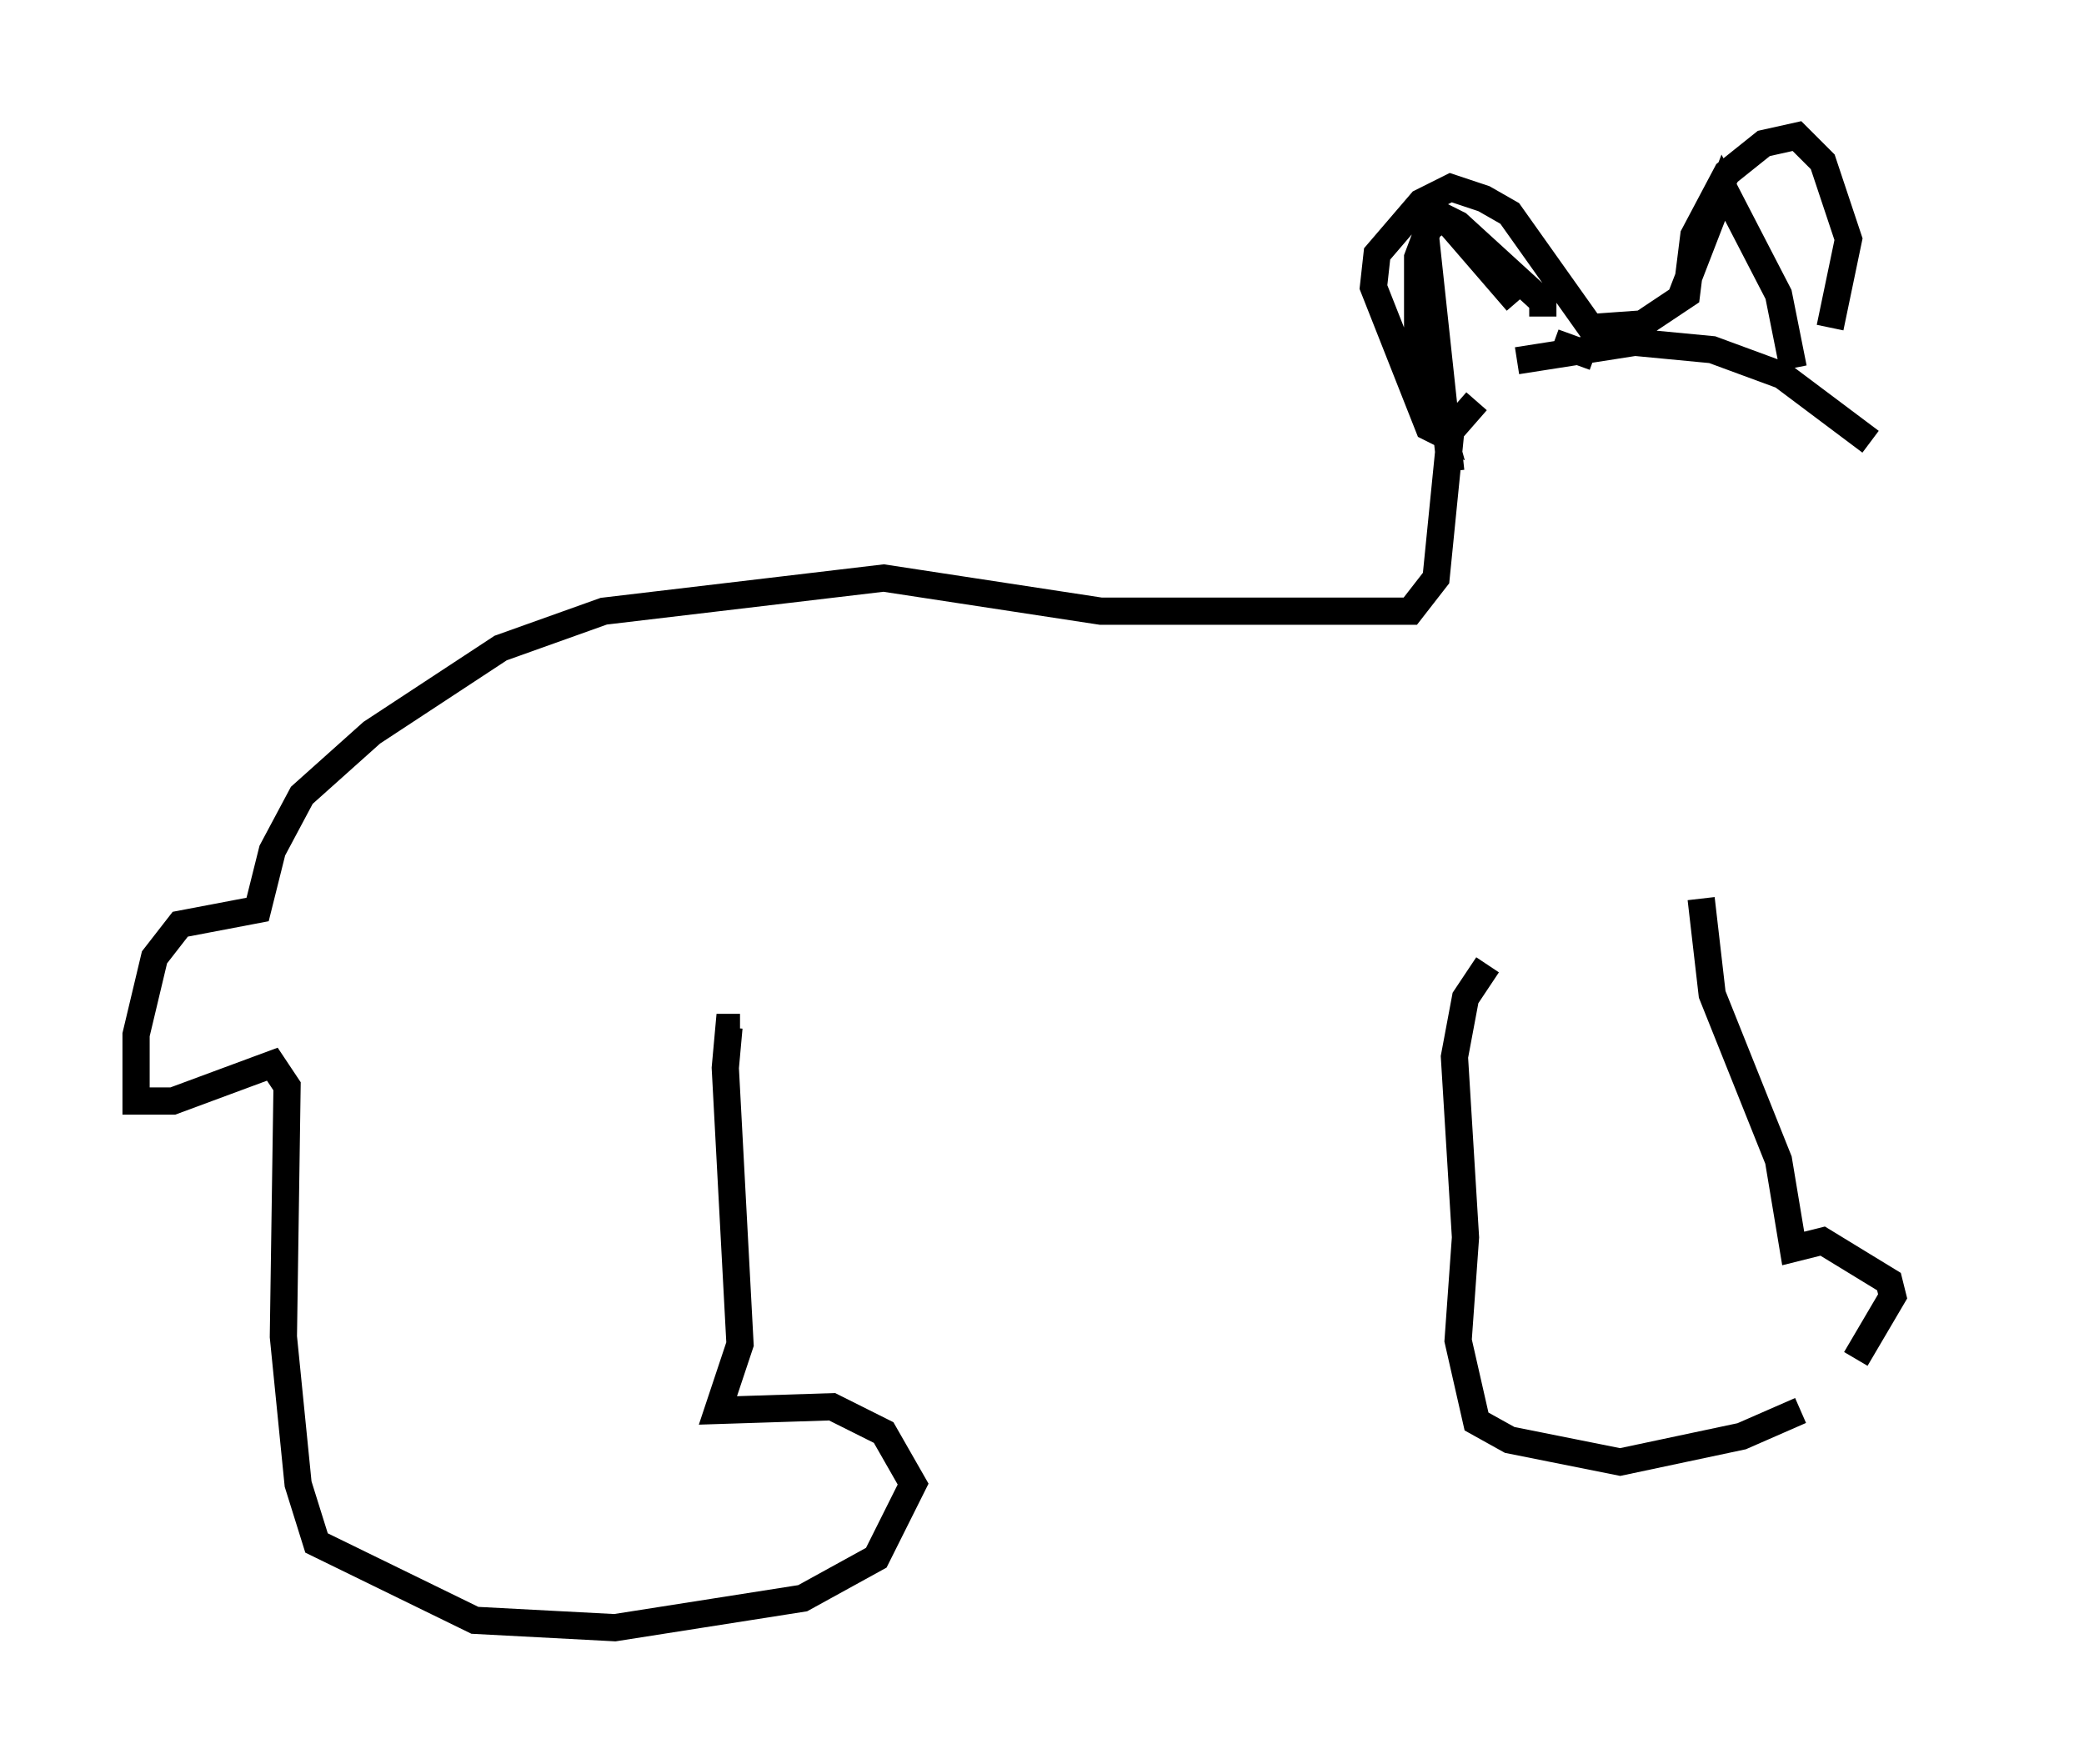 <?xml version="1.0" encoding="utf-8" ?>
<svg baseProfile="full" height="64.803" version="1.1" width="76.576" xmlns="http://www.w3.org/2000/svg" xmlns:ev="http://www.w3.org/2001/xml-events" xmlns:xlink="http://www.w3.org/1999/xlink"><defs /><rect fill="white" height="64.803" width="76.576" x="0" y="0" /><path d="M71.576, 17.584 m-2.842, -1.353 l-3.248, -2.436 -2.571, -0.947 l-2.842, -0.271 -4.33, 0.677 m2.842, -0.135 l-1.488, -0.541 m-1.353, -1.488 l-2.571, -2.977 -0.541, -0.135 l-0.271, 0.541 0.947, 8.796 m8.39, -6.225 l1.624, -4.195 2.03, 3.924 l0.541, 2.706 m-9.202, -1.894 l0.0, -0.541 -3.112, -2.842 l-0.541, -0.271 -0.541, 0.406 l-0.406, 1.083 0.0, 3.112 l0.947, 3.383 -0.541, -0.271 l-2.03, -5.142 0.135, -1.218 l1.624, -1.894 1.083, -0.541 l1.218, 0.406 0.947, 0.541 l2.977, 4.195 1.894, -0.135 l1.624, -1.083 0.271, -2.165 l1.218, -2.3 1.353, -1.083 l1.218, -0.271 0.947, 0.947 l0.947, 2.842 -0.677, 3.248 m-12.99, 2.706 l-0.947, 1.083 -0.541, 5.413 l-0.947, 1.218 -11.367, 0.0 l-7.984, -1.218 -10.284, 1.218 l-3.789, 1.353 -4.736, 3.112 l-2.571, 2.3 -1.083, 2.03 l-0.541, 2.165 -2.842, 0.541 l-0.947, 1.218 -0.677, 2.842 l0.0, 2.436 1.353, 0.0 l3.654, -1.353 0.541, 0.812 l-0.135, 9.202 0.541, 5.413 l0.677, 2.165 5.819, 2.842 l5.142, 0.271 6.901, -1.083 l2.706, -1.488 1.353, -2.706 l-1.083, -1.894 -1.894, -0.947 l-4.195, 0.135 0.812, -2.436 l-0.541, -10.149 0.135, -1.488 l0.406, 0.0 m27.469, -2.3 l-0.812, 1.218 -0.406, 2.165 l0.406, 6.631 -0.271, 3.789 l0.677, 2.977 1.218, 0.677 l4.059, 0.812 4.465, -0.947 l2.165, -0.947 m2.03, -1.894 l1.353, -2.3 -0.135, -0.541 l-2.436, -1.488 -1.083, 0.271 l-0.541, -3.248 -2.436, -6.089 l-0.406, -3.518 " fill="none" stroke="black" stroke-width="1" /></svg>